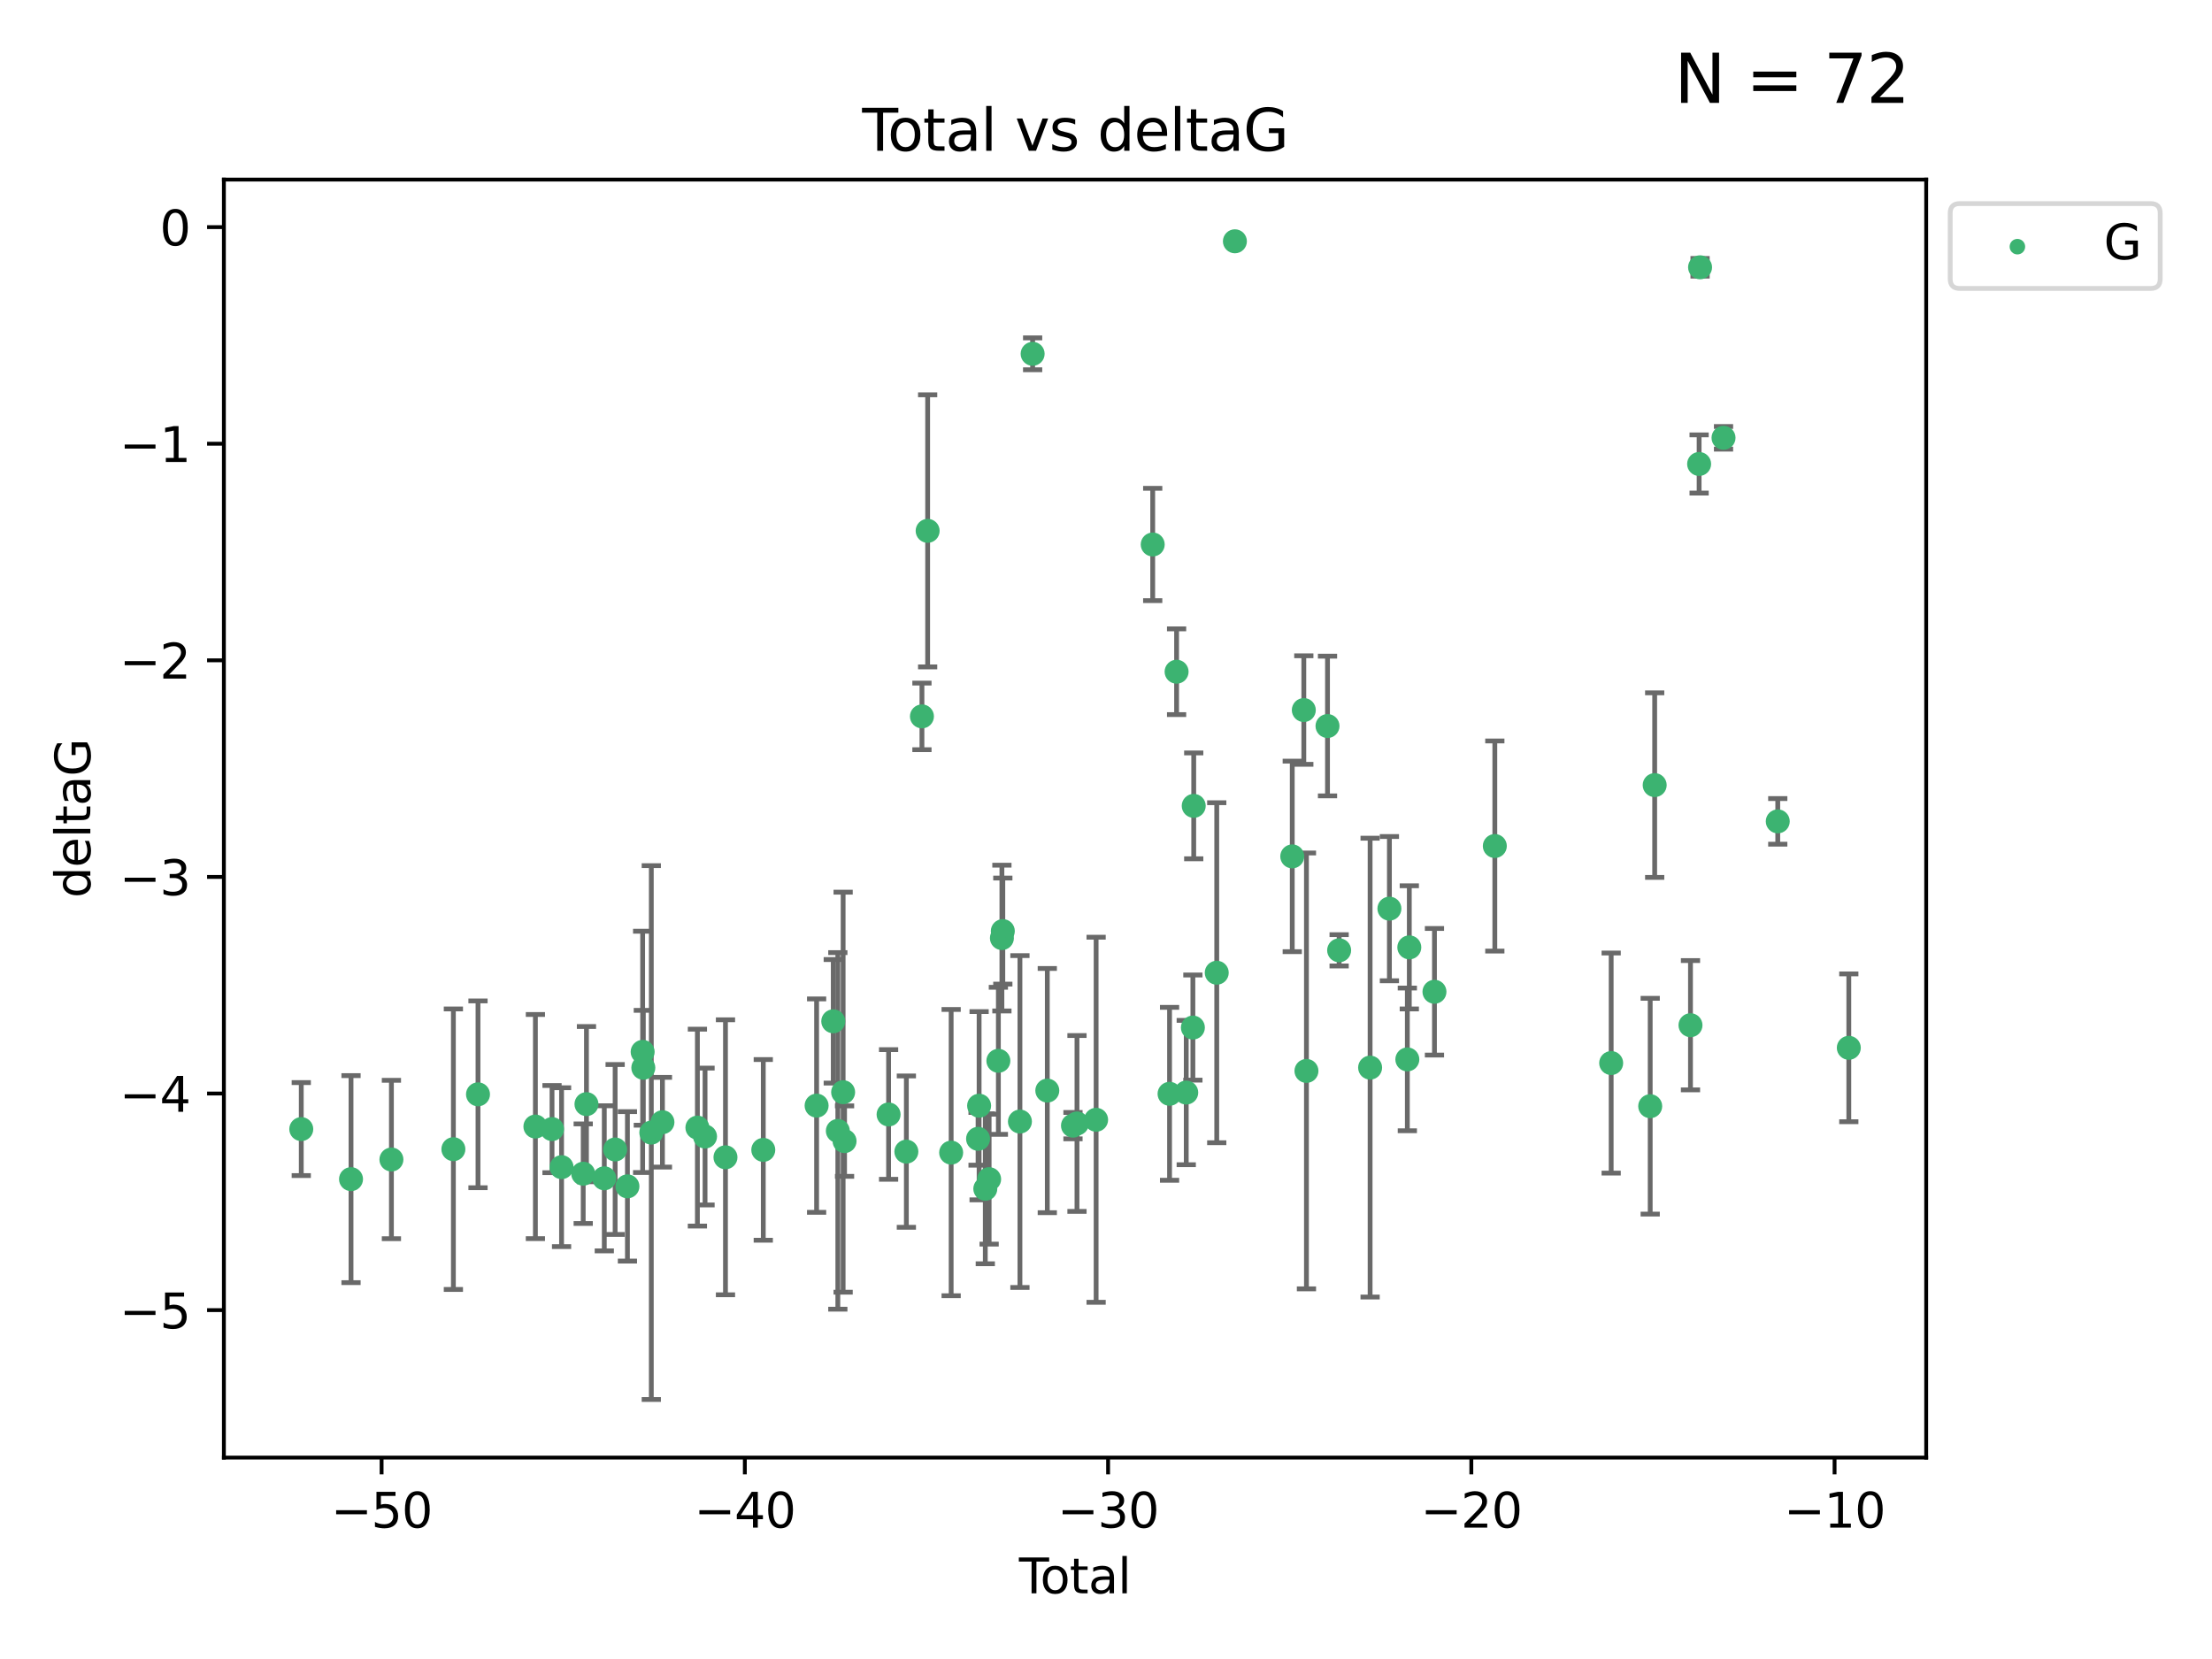<?xml version="1.0" encoding="utf-8" standalone="no"?>
<!DOCTYPE svg PUBLIC "-//W3C//DTD SVG 1.1//EN"
  "http://www.w3.org/Graphics/SVG/1.1/DTD/svg11.dtd">
<svg xmlns:xlink="http://www.w3.org/1999/xlink" width="460.8pt" height="345.6pt" viewBox="0 0 460.8 345.6" xmlns="http://www.w3.org/2000/svg" version="1.1">
 <defs>
  <style type="text/css">*{stroke-linejoin: round; stroke-linecap: butt}</style>
 </defs>
 <g id="figure_1">
  <g id="patch_1">
   <path d="M 0 345.6 
L 460.8 345.6 
L 460.8 0 
L 0 0 
z
" style="fill: #ffffff"/>
  </g>
  <g id="axes_1">
   <g id="patch_2">
    <path d="M 46.64 303.64 
L 401.26 303.64 
L 401.26 37.411 
L 46.64 37.411 
z
" style="fill: #ffffff"/>
   </g>
   <g id="PathCollection_1">
    <defs>
     <path id="mde53515182" d="M 0 1.118 
C 0.297 1.118 0.581 1 0.791 0.791 
C 1 0.581 1.118 0.297 1.118 0 
C 1.118 -0.297 1 -0.581 0.791 -0.791 
C 0.581 -1 0.297 -1.118 0 -1.118 
C -0.297 -1.118 -0.581 -1 -0.791 -0.791 
C -1 -0.581 -1.118 -0.297 -1.118 0 
C -1.118 0.297 -1 0.581 -0.791 0.791 
C -0.581 1 -0.297 1.118 0 1.118 
z
" style="stroke: #3cb371"/>
    </defs>
    <g clip-path="url(#pac4b2d0be6)">
     <use xlink:href="#mde53515182" x="62.759" y="235.21" style="fill: #3cb371; stroke: #3cb371"/>
     <use xlink:href="#mde53515182" x="73.125" y="245.636" style="fill: #3cb371; stroke: #3cb371"/>
     <use xlink:href="#mde53515182" x="81.54" y="241.546" style="fill: #3cb371; stroke: #3cb371"/>
     <use xlink:href="#mde53515182" x="94.448" y="239.396" style="fill: #3cb371; stroke: #3cb371"/>
     <use xlink:href="#mde53515182" x="99.576" y="227.969" style="fill: #3cb371; stroke: #3cb371"/>
     <use xlink:href="#mde53515182" x="111.534" y="234.679" style="fill: #3cb371; stroke: #3cb371"/>
     <use xlink:href="#mde53515182" x="114.997" y="235.209" style="fill: #3cb371; stroke: #3cb371"/>
     <use xlink:href="#mde53515182" x="116.984" y="243.14" style="fill: #3cb371; stroke: #3cb371"/>
     <use xlink:href="#mde53515182" x="121.494" y="244.499" style="fill: #3cb371; stroke: #3cb371"/>
     <use xlink:href="#mde53515182" x="122.172" y="230.01" style="fill: #3cb371; stroke: #3cb371"/>
     <use xlink:href="#mde53515182" x="125.886" y="245.465" style="fill: #3cb371; stroke: #3cb371"/>
     <use xlink:href="#mde53515182" x="128.145" y="239.458" style="fill: #3cb371; stroke: #3cb371"/>
     <use xlink:href="#mde53515182" x="130.705" y="247.139" style="fill: #3cb371; stroke: #3cb371"/>
     <use xlink:href="#mde53515182" x="133.876" y="219.121" style="fill: #3cb371; stroke: #3cb371"/>
     <use xlink:href="#mde53515182" x="134.016" y="222.438" style="fill: #3cb371; stroke: #3cb371"/>
     <use xlink:href="#mde53515182" x="135.678" y="235.937" style="fill: #3cb371; stroke: #3cb371"/>
     <use xlink:href="#mde53515182" x="137.999" y="233.778" style="fill: #3cb371; stroke: #3cb371"/>
     <use xlink:href="#mde53515182" x="145.282" y="234.902" style="fill: #3cb371; stroke: #3cb371"/>
     <use xlink:href="#mde53515182" x="146.873" y="236.757" style="fill: #3cb371; stroke: #3cb371"/>
     <use xlink:href="#mde53515182" x="151.13" y="241.086" style="fill: #3cb371; stroke: #3cb371"/>
     <use xlink:href="#mde53515182" x="159.006" y="239.542" style="fill: #3cb371; stroke: #3cb371"/>
     <use xlink:href="#mde53515182" x="170.114" y="230.321" style="fill: #3cb371; stroke: #3cb371"/>
     <use xlink:href="#mde53515182" x="173.583" y="212.755" style="fill: #3cb371; stroke: #3cb371"/>
     <use xlink:href="#mde53515182" x="174.537" y="235.588" style="fill: #3cb371; stroke: #3cb371"/>
     <use xlink:href="#mde53515182" x="175.64" y="227.525" style="fill: #3cb371; stroke: #3cb371"/>
     <use xlink:href="#mde53515182" x="175.937" y="237.715" style="fill: #3cb371; stroke: #3cb371"/>
     <use xlink:href="#mde53515182" x="185.11" y="232.165" style="fill: #3cb371; stroke: #3cb371"/>
     <use xlink:href="#mde53515182" x="188.812" y="239.905" style="fill: #3cb371; stroke: #3cb371"/>
     <use xlink:href="#mde53515182" x="192.057" y="149.237" style="fill: #3cb371; stroke: #3cb371"/>
     <use xlink:href="#mde53515182" x="193.246" y="110.585" style="fill: #3cb371; stroke: #3cb371"/>
     <use xlink:href="#mde53515182" x="198.142" y="240.11" style="fill: #3cb371; stroke: #3cb371"/>
     <use xlink:href="#mde53515182" x="203.749" y="237.234" style="fill: #3cb371; stroke: #3cb371"/>
     <use xlink:href="#mde53515182" x="203.967" y="230.339" style="fill: #3cb371; stroke: #3cb371"/>
     <use xlink:href="#mde53515182" x="205.255" y="247.646" style="fill: #3cb371; stroke: #3cb371"/>
     <use xlink:href="#mde53515182" x="206.054" y="245.638" style="fill: #3cb371; stroke: #3cb371"/>
     <use xlink:href="#mde53515182" x="207.979" y="220.986" style="fill: #3cb371; stroke: #3cb371"/>
     <use xlink:href="#mde53515182" x="208.716" y="195.418" style="fill: #3cb371; stroke: #3cb371"/>
     <use xlink:href="#mde53515182" x="208.906" y="193.962" style="fill: #3cb371; stroke: #3cb371"/>
     <use xlink:href="#mde53515182" x="212.471" y="233.64" style="fill: #3cb371; stroke: #3cb371"/>
     <use xlink:href="#mde53515182" x="215.117" y="73.708" style="fill: #3cb371; stroke: #3cb371"/>
     <use xlink:href="#mde53515182" x="218.172" y="227.188" style="fill: #3cb371; stroke: #3cb371"/>
     <use xlink:href="#mde53515182" x="223.521" y="234.491" style="fill: #3cb371; stroke: #3cb371"/>
     <use xlink:href="#mde53515182" x="224.355" y="234.039" style="fill: #3cb371; stroke: #3cb371"/>
     <use xlink:href="#mde53515182" x="228.341" y="233.267" style="fill: #3cb371; stroke: #3cb371"/>
     <use xlink:href="#mde53515182" x="240.131" y="113.426" style="fill: #3cb371; stroke: #3cb371"/>
     <use xlink:href="#mde53515182" x="243.641" y="227.86" style="fill: #3cb371; stroke: #3cb371"/>
     <use xlink:href="#mde53515182" x="245.106" y="139.931" style="fill: #3cb371; stroke: #3cb371"/>
     <use xlink:href="#mde53515182" x="247.117" y="227.599" style="fill: #3cb371; stroke: #3cb371"/>
     <use xlink:href="#mde53515182" x="248.499" y="214.058" style="fill: #3cb371; stroke: #3cb371"/>
     <use xlink:href="#mde53515182" x="248.675" y="167.877" style="fill: #3cb371; stroke: #3cb371"/>
     <use xlink:href="#mde53515182" x="253.47" y="202.635" style="fill: #3cb371; stroke: #3cb371"/>
     <use xlink:href="#mde53515182" x="257.252" y="50.266" style="fill: #3cb371; stroke: #3cb371"/>
     <use xlink:href="#mde53515182" x="269.2" y="178.402" style="fill: #3cb371; stroke: #3cb371"/>
     <use xlink:href="#mde53515182" x="271.608" y="147.918" style="fill: #3cb371; stroke: #3cb371"/>
     <use xlink:href="#mde53515182" x="272.157" y="223.093" style="fill: #3cb371; stroke: #3cb371"/>
     <use xlink:href="#mde53515182" x="276.544" y="151.245" style="fill: #3cb371; stroke: #3cb371"/>
     <use xlink:href="#mde53515182" x="278.967" y="197.967" style="fill: #3cb371; stroke: #3cb371"/>
     <use xlink:href="#mde53515182" x="285.419" y="222.403" style="fill: #3cb371; stroke: #3cb371"/>
     <use xlink:href="#mde53515182" x="289.439" y="189.289" style="fill: #3cb371; stroke: #3cb371"/>
     <use xlink:href="#mde53515182" x="293.175" y="220.694" style="fill: #3cb371; stroke: #3cb371"/>
     <use xlink:href="#mde53515182" x="293.585" y="197.354" style="fill: #3cb371; stroke: #3cb371"/>
     <use xlink:href="#mde53515182" x="298.825" y="206.604" style="fill: #3cb371; stroke: #3cb371"/>
     <use xlink:href="#mde53515182" x="311.4" y="176.241" style="fill: #3cb371; stroke: #3cb371"/>
     <use xlink:href="#mde53515182" x="335.637" y="221.454" style="fill: #3cb371; stroke: #3cb371"/>
     <use xlink:href="#mde53515182" x="343.768" y="230.443" style="fill: #3cb371; stroke: #3cb371"/>
     <use xlink:href="#mde53515182" x="344.701" y="163.553" style="fill: #3cb371; stroke: #3cb371"/>
     <use xlink:href="#mde53515182" x="352.16" y="213.569" style="fill: #3cb371; stroke: #3cb371"/>
     <use xlink:href="#mde53515182" x="353.958" y="96.654" style="fill: #3cb371; stroke: #3cb371"/>
     <use xlink:href="#mde53515182" x="354.156" y="55.682" style="fill: #3cb371; stroke: #3cb371"/>
     <use xlink:href="#mde53515182" x="359.042" y="91.203" style="fill: #3cb371; stroke: #3cb371"/>
     <use xlink:href="#mde53515182" x="370.341" y="171.107" style="fill: #3cb371; stroke: #3cb371"/>
     <use xlink:href="#mde53515182" x="385.141" y="218.278" style="fill: #3cb371; stroke: #3cb371"/>
    </g>
   </g>
   <g id="matplotlib.axis_1">
    <g id="xtick_1">
     <g id="line2d_1">
      <defs>
       <path id="m64ef0b85cc" d="M 0 0 
L 0 3.5 
" style="stroke: #000000; stroke-width: 0.8"/>
      </defs>
      <g>
       <use xlink:href="#m64ef0b85cc" x="79.494" y="303.64" style="stroke: #000000; stroke-width: 0.8"/>
      </g>
     </g>
     <g id="text_1">
      <!-- −50 -->
      <g transform="translate(68.941 318.238)scale(0.1 -0.1)">
       <defs>
        <path id="DejaVuSans-2212" d="M 678 2272 
L 4684 2272 
L 4684 1741 
L 678 1741 
L 678 2272 
z
" transform="scale(0.016)"/>
        <path id="DejaVuSans-35" d="M 691 4666 
L 3169 4666 
L 3169 4134 
L 1269 4134 
L 1269 2991 
Q 1406 3038 1543 3061 
Q 1681 3084 1819 3084 
Q 2600 3084 3056 2656 
Q 3513 2228 3513 1497 
Q 3513 744 3044 326 
Q 2575 -91 1722 -91 
Q 1428 -91 1123 -41 
Q 819 9 494 109 
L 494 744 
Q 775 591 1075 516 
Q 1375 441 1709 441 
Q 2250 441 2565 725 
Q 2881 1009 2881 1497 
Q 2881 1984 2565 2268 
Q 2250 2553 1709 2553 
Q 1456 2553 1204 2497 
Q 953 2441 691 2322 
L 691 4666 
z
" transform="scale(0.016)"/>
        <path id="DejaVuSans-30" d="M 2034 4250 
Q 1547 4250 1301 3770 
Q 1056 3291 1056 2328 
Q 1056 1369 1301 889 
Q 1547 409 2034 409 
Q 2525 409 2770 889 
Q 3016 1369 3016 2328 
Q 3016 3291 2770 3770 
Q 2525 4250 2034 4250 
z
M 2034 4750 
Q 2819 4750 3233 4129 
Q 3647 3509 3647 2328 
Q 3647 1150 3233 529 
Q 2819 -91 2034 -91 
Q 1250 -91 836 529 
Q 422 1150 422 2328 
Q 422 3509 836 4129 
Q 1250 4750 2034 4750 
z
" transform="scale(0.016)"/>
       </defs>
       <use xlink:href="#DejaVuSans-2212"/>
       <use xlink:href="#DejaVuSans-35" x="83.789"/>
       <use xlink:href="#DejaVuSans-30" x="147.412"/>
      </g>
     </g>
    </g>
    <g id="xtick_2">
     <g id="line2d_2">
      <g>
       <use xlink:href="#m64ef0b85cc" x="155.164" y="303.64" style="stroke: #000000; stroke-width: 0.8"/>
      </g>
     </g>
     <g id="text_2">
      <!-- −40 -->
      <g transform="translate(144.612 318.238)scale(0.1 -0.1)">
       <defs>
        <path id="DejaVuSans-34" d="M 2419 4116 
L 825 1625 
L 2419 1625 
L 2419 4116 
z
M 2253 4666 
L 3047 4666 
L 3047 1625 
L 3713 1625 
L 3713 1100 
L 3047 1100 
L 3047 0 
L 2419 0 
L 2419 1100 
L 313 1100 
L 313 1709 
L 2253 4666 
z
" transform="scale(0.016)"/>
       </defs>
       <use xlink:href="#DejaVuSans-2212"/>
       <use xlink:href="#DejaVuSans-34" x="83.789"/>
       <use xlink:href="#DejaVuSans-30" x="147.412"/>
      </g>
     </g>
    </g>
    <g id="xtick_3">
     <g id="line2d_3">
      <g>
       <use xlink:href="#m64ef0b85cc" x="230.834" y="303.64" style="stroke: #000000; stroke-width: 0.8"/>
      </g>
     </g>
     <g id="text_3">
      <!-- −30 -->
      <g transform="translate(220.282 318.238)scale(0.1 -0.1)">
       <defs>
        <path id="DejaVuSans-33" d="M 2597 2516 
Q 3050 2419 3304 2112 
Q 3559 1806 3559 1356 
Q 3559 666 3084 287 
Q 2609 -91 1734 -91 
Q 1441 -91 1130 -33 
Q 819 25 488 141 
L 488 750 
Q 750 597 1062 519 
Q 1375 441 1716 441 
Q 2309 441 2620 675 
Q 2931 909 2931 1356 
Q 2931 1769 2642 2001 
Q 2353 2234 1838 2234 
L 1294 2234 
L 1294 2753 
L 1863 2753 
Q 2328 2753 2575 2939 
Q 2822 3125 2822 3475 
Q 2822 3834 2567 4026 
Q 2313 4219 1838 4219 
Q 1578 4219 1281 4162 
Q 984 4106 628 3988 
L 628 4550 
Q 988 4650 1302 4700 
Q 1616 4750 1894 4750 
Q 2613 4750 3031 4423 
Q 3450 4097 3450 3541 
Q 3450 3153 3228 2886 
Q 3006 2619 2597 2516 
z
" transform="scale(0.016)"/>
       </defs>
       <use xlink:href="#DejaVuSans-2212"/>
       <use xlink:href="#DejaVuSans-33" x="83.789"/>
       <use xlink:href="#DejaVuSans-30" x="147.412"/>
      </g>
     </g>
    </g>
    <g id="xtick_4">
     <g id="line2d_4">
      <g>
       <use xlink:href="#m64ef0b85cc" x="306.504" y="303.64" style="stroke: #000000; stroke-width: 0.8"/>
      </g>
     </g>
     <g id="text_4">
      <!-- −20 -->
      <g transform="translate(295.952 318.238)scale(0.1 -0.1)">
       <defs>
        <path id="DejaVuSans-32" d="M 1228 531 
L 3431 531 
L 3431 0 
L 469 0 
L 469 531 
Q 828 903 1448 1529 
Q 2069 2156 2228 2338 
Q 2531 2678 2651 2914 
Q 2772 3150 2772 3378 
Q 2772 3750 2511 3984 
Q 2250 4219 1831 4219 
Q 1534 4219 1204 4116 
Q 875 4013 500 3803 
L 500 4441 
Q 881 4594 1212 4672 
Q 1544 4750 1819 4750 
Q 2544 4750 2975 4387 
Q 3406 4025 3406 3419 
Q 3406 3131 3298 2873 
Q 3191 2616 2906 2266 
Q 2828 2175 2409 1742 
Q 1991 1309 1228 531 
z
" transform="scale(0.016)"/>
       </defs>
       <use xlink:href="#DejaVuSans-2212"/>
       <use xlink:href="#DejaVuSans-32" x="83.789"/>
       <use xlink:href="#DejaVuSans-30" x="147.412"/>
      </g>
     </g>
    </g>
    <g id="xtick_5">
     <g id="line2d_5">
      <g>
       <use xlink:href="#m64ef0b85cc" x="382.175" y="303.64" style="stroke: #000000; stroke-width: 0.8"/>
      </g>
     </g>
     <g id="text_5">
      <!-- −10 -->
      <g transform="translate(371.622 318.238)scale(0.1 -0.1)">
       <defs>
        <path id="DejaVuSans-31" d="M 794 531 
L 1825 531 
L 1825 4091 
L 703 3866 
L 703 4441 
L 1819 4666 
L 2450 4666 
L 2450 531 
L 3481 531 
L 3481 0 
L 794 0 
L 794 531 
z
" transform="scale(0.016)"/>
       </defs>
       <use xlink:href="#DejaVuSans-2212"/>
       <use xlink:href="#DejaVuSans-31" x="83.789"/>
       <use xlink:href="#DejaVuSans-30" x="147.412"/>
      </g>
     </g>
    </g>
    <g id="text_6">
     <!-- Total -->
     <g transform="translate(212.273 331.917)scale(0.1 -0.1)">
      <defs>
       <path id="DejaVuSans-54" d="M -19 4666 
L 3928 4666 
L 3928 4134 
L 2272 4134 
L 2272 0 
L 1638 0 
L 1638 4134 
L -19 4134 
L -19 4666 
z
" transform="scale(0.016)"/>
       <path id="DejaVuSans-6f" d="M 1959 3097 
Q 1497 3097 1228 2736 
Q 959 2375 959 1747 
Q 959 1119 1226 758 
Q 1494 397 1959 397 
Q 2419 397 2687 759 
Q 2956 1122 2956 1747 
Q 2956 2369 2687 2733 
Q 2419 3097 1959 3097 
z
M 1959 3584 
Q 2709 3584 3137 3096 
Q 3566 2609 3566 1747 
Q 3566 888 3137 398 
Q 2709 -91 1959 -91 
Q 1206 -91 779 398 
Q 353 888 353 1747 
Q 353 2609 779 3096 
Q 1206 3584 1959 3584 
z
" transform="scale(0.016)"/>
       <path id="DejaVuSans-74" d="M 1172 4494 
L 1172 3500 
L 2356 3500 
L 2356 3053 
L 1172 3053 
L 1172 1153 
Q 1172 725 1289 603 
Q 1406 481 1766 481 
L 2356 481 
L 2356 0 
L 1766 0 
Q 1100 0 847 248 
Q 594 497 594 1153 
L 594 3053 
L 172 3053 
L 172 3500 
L 594 3500 
L 594 4494 
L 1172 4494 
z
" transform="scale(0.016)"/>
       <path id="DejaVuSans-61" d="M 2194 1759 
Q 1497 1759 1228 1600 
Q 959 1441 959 1056 
Q 959 750 1161 570 
Q 1363 391 1709 391 
Q 2188 391 2477 730 
Q 2766 1069 2766 1631 
L 2766 1759 
L 2194 1759 
z
M 3341 1997 
L 3341 0 
L 2766 0 
L 2766 531 
Q 2569 213 2275 61 
Q 1981 -91 1556 -91 
Q 1019 -91 701 211 
Q 384 513 384 1019 
Q 384 1609 779 1909 
Q 1175 2209 1959 2209 
L 2766 2209 
L 2766 2266 
Q 2766 2663 2505 2880 
Q 2244 3097 1772 3097 
Q 1472 3097 1187 3025 
Q 903 2953 641 2809 
L 641 3341 
Q 956 3463 1253 3523 
Q 1550 3584 1831 3584 
Q 2591 3584 2966 3190 
Q 3341 2797 3341 1997 
z
" transform="scale(0.016)"/>
       <path id="DejaVuSans-6c" d="M 603 4863 
L 1178 4863 
L 1178 0 
L 603 0 
L 603 4863 
z
" transform="scale(0.016)"/>
      </defs>
      <use xlink:href="#DejaVuSans-54"/>
      <use xlink:href="#DejaVuSans-6f" x="44.084"/>
      <use xlink:href="#DejaVuSans-74" x="105.266"/>
      <use xlink:href="#DejaVuSans-61" x="144.475"/>
      <use xlink:href="#DejaVuSans-6c" x="205.754"/>
     </g>
    </g>
   </g>
   <g id="matplotlib.axis_2">
    <g id="ytick_1">
     <g id="line2d_6">
      <defs>
       <path id="m21746966e9" d="M 0 0 
L -3.5 0 
" style="stroke: #000000; stroke-width: 0.8"/>
      </defs>
      <g>
       <use xlink:href="#m21746966e9" x="46.64" y="272.918" style="stroke: #000000; stroke-width: 0.8"/>
      </g>
     </g>
     <g id="text_7">
      <!-- −5 -->
      <g transform="translate(24.898 276.717)scale(0.1 -0.1)">
       <use xlink:href="#DejaVuSans-2212"/>
       <use xlink:href="#DejaVuSans-35" x="83.789"/>
      </g>
     </g>
    </g>
    <g id="ytick_2">
     <g id="line2d_7">
      <g>
       <use xlink:href="#m21746966e9" x="46.64" y="227.798" style="stroke: #000000; stroke-width: 0.8"/>
      </g>
     </g>
     <g id="text_8">
      <!-- −4 -->
      <g transform="translate(24.898 231.598)scale(0.1 -0.1)">
       <use xlink:href="#DejaVuSans-2212"/>
       <use xlink:href="#DejaVuSans-34" x="83.789"/>
      </g>
     </g>
    </g>
    <g id="ytick_3">
     <g id="line2d_8">
      <g>
       <use xlink:href="#m21746966e9" x="46.64" y="182.678" style="stroke: #000000; stroke-width: 0.8"/>
      </g>
     </g>
     <g id="text_9">
      <!-- −3 -->
      <g transform="translate(24.898 186.478)scale(0.1 -0.1)">
       <use xlink:href="#DejaVuSans-2212"/>
       <use xlink:href="#DejaVuSans-33" x="83.789"/>
      </g>
     </g>
    </g>
    <g id="ytick_4">
     <g id="line2d_9">
      <g>
       <use xlink:href="#m21746966e9" x="46.64" y="137.559" style="stroke: #000000; stroke-width: 0.8"/>
      </g>
     </g>
     <g id="text_10">
      <!-- −2 -->
      <g transform="translate(24.898 141.358)scale(0.1 -0.1)">
       <use xlink:href="#DejaVuSans-2212"/>
       <use xlink:href="#DejaVuSans-32" x="83.789"/>
      </g>
     </g>
    </g>
    <g id="ytick_5">
     <g id="line2d_10">
      <g>
       <use xlink:href="#m21746966e9" x="46.64" y="92.439" style="stroke: #000000; stroke-width: 0.8"/>
      </g>
     </g>
     <g id="text_11">
      <!-- −1 -->
      <g transform="translate(24.898 96.238)scale(0.1 -0.1)">
       <use xlink:href="#DejaVuSans-2212"/>
       <use xlink:href="#DejaVuSans-31" x="83.789"/>
      </g>
     </g>
    </g>
    <g id="ytick_6">
     <g id="line2d_11">
      <g>
       <use xlink:href="#m21746966e9" x="46.64" y="47.319" style="stroke: #000000; stroke-width: 0.8"/>
      </g>
     </g>
     <g id="text_12">
      <!-- 0 -->
      <g transform="translate(33.278 51.118)scale(0.1 -0.1)">
       <use xlink:href="#DejaVuSans-30"/>
      </g>
     </g>
    </g>
    <g id="text_13">
     <!-- deltaG -->
     <g transform="translate(18.818 187.064)rotate(-90)scale(0.1 -0.1)">
      <defs>
       <path id="DejaVuSans-64" d="M 2906 2969 
L 2906 4863 
L 3481 4863 
L 3481 0 
L 2906 0 
L 2906 525 
Q 2725 213 2448 61 
Q 2172 -91 1784 -91 
Q 1150 -91 751 415 
Q 353 922 353 1747 
Q 353 2572 751 3078 
Q 1150 3584 1784 3584 
Q 2172 3584 2448 3432 
Q 2725 3281 2906 2969 
z
M 947 1747 
Q 947 1113 1208 752 
Q 1469 391 1925 391 
Q 2381 391 2643 752 
Q 2906 1113 2906 1747 
Q 2906 2381 2643 2742 
Q 2381 3103 1925 3103 
Q 1469 3103 1208 2742 
Q 947 2381 947 1747 
z
" transform="scale(0.016)"/>
       <path id="DejaVuSans-65" d="M 3597 1894 
L 3597 1613 
L 953 1613 
Q 991 1019 1311 708 
Q 1631 397 2203 397 
Q 2534 397 2845 478 
Q 3156 559 3463 722 
L 3463 178 
Q 3153 47 2828 -22 
Q 2503 -91 2169 -91 
Q 1331 -91 842 396 
Q 353 884 353 1716 
Q 353 2575 817 3079 
Q 1281 3584 2069 3584 
Q 2775 3584 3186 3129 
Q 3597 2675 3597 1894 
z
M 3022 2063 
Q 3016 2534 2758 2815 
Q 2500 3097 2075 3097 
Q 1594 3097 1305 2825 
Q 1016 2553 972 2059 
L 3022 2063 
z
" transform="scale(0.016)"/>
       <path id="DejaVuSans-47" d="M 3809 666 
L 3809 1919 
L 2778 1919 
L 2778 2438 
L 4434 2438 
L 4434 434 
Q 4069 175 3628 42 
Q 3188 -91 2688 -91 
Q 1594 -91 976 548 
Q 359 1188 359 2328 
Q 359 3472 976 4111 
Q 1594 4750 2688 4750 
Q 3144 4750 3555 4637 
Q 3966 4525 4313 4306 
L 4313 3634 
Q 3963 3931 3569 4081 
Q 3175 4231 2741 4231 
Q 1884 4231 1454 3753 
Q 1025 3275 1025 2328 
Q 1025 1384 1454 906 
Q 1884 428 2741 428 
Q 3075 428 3337 486 
Q 3600 544 3809 666 
z
" transform="scale(0.016)"/>
      </defs>
      <use xlink:href="#DejaVuSans-64"/>
      <use xlink:href="#DejaVuSans-65" x="63.477"/>
      <use xlink:href="#DejaVuSans-6c" x="125"/>
      <use xlink:href="#DejaVuSans-74" x="152.783"/>
      <use xlink:href="#DejaVuSans-61" x="191.992"/>
      <use xlink:href="#DejaVuSans-47" x="253.271"/>
     </g>
    </g>
   </g>
   <g id="LineCollection_1">
    <path d="M 62.759 244.896 
L 62.759 225.523 
" clip-path="url(#pac4b2d0be6)" style="fill: none; stroke: #696969"/>
    <path d="M 73.125 267.198 
L 73.125 224.073 
" clip-path="url(#pac4b2d0be6)" style="fill: none; stroke: #696969"/>
    <path d="M 81.54 258.042 
L 81.54 225.051 
" clip-path="url(#pac4b2d0be6)" style="fill: none; stroke: #696969"/>
    <path d="M 94.448 268.614 
L 94.448 210.178 
" clip-path="url(#pac4b2d0be6)" style="fill: none; stroke: #696969"/>
    <path d="M 99.576 247.429 
L 99.576 208.509 
" clip-path="url(#pac4b2d0be6)" style="fill: none; stroke: #696969"/>
    <path d="M 111.534 258.027 
L 111.534 211.332 
" clip-path="url(#pac4b2d0be6)" style="fill: none; stroke: #696969"/>
    <path d="M 114.997 244.293 
L 114.997 226.126 
" clip-path="url(#pac4b2d0be6)" style="fill: none; stroke: #696969"/>
    <path d="M 116.984 259.685 
L 116.984 226.595 
" clip-path="url(#pac4b2d0be6)" style="fill: none; stroke: #696969"/>
    <path d="M 121.494 254.873 
L 121.494 234.125 
" clip-path="url(#pac4b2d0be6)" style="fill: none; stroke: #696969"/>
    <path d="M 122.172 246.181 
L 122.172 213.838 
" clip-path="url(#pac4b2d0be6)" style="fill: none; stroke: #696969"/>
    <path d="M 125.886 260.581 
L 125.886 230.349 
" clip-path="url(#pac4b2d0be6)" style="fill: none; stroke: #696969"/>
    <path d="M 128.145 257.155 
L 128.145 221.76 
" clip-path="url(#pac4b2d0be6)" style="fill: none; stroke: #696969"/>
    <path d="M 130.705 262.704 
L 130.705 231.574 
" clip-path="url(#pac4b2d0be6)" style="fill: none; stroke: #696969"/>
    <path d="M 133.876 244.252 
L 133.876 193.99 
" clip-path="url(#pac4b2d0be6)" style="fill: none; stroke: #696969"/>
    <path d="M 134.016 234.399 
L 134.016 210.477 
" clip-path="url(#pac4b2d0be6)" style="fill: none; stroke: #696969"/>
    <path d="M 135.678 291.539 
L 135.678 180.336 
" clip-path="url(#pac4b2d0be6)" style="fill: none; stroke: #696969"/>
    <path d="M 137.999 243.123 
L 137.999 224.432 
" clip-path="url(#pac4b2d0be6)" style="fill: none; stroke: #696969"/>
    <path d="M 145.282 255.409 
L 145.282 214.396 
" clip-path="url(#pac4b2d0be6)" style="fill: none; stroke: #696969"/>
    <path d="M 146.873 251.01 
L 146.873 222.505 
" clip-path="url(#pac4b2d0be6)" style="fill: none; stroke: #696969"/>
    <path d="M 151.13 269.728 
L 151.13 212.445 
" clip-path="url(#pac4b2d0be6)" style="fill: none; stroke: #696969"/>
    <path d="M 159.006 258.359 
L 159.006 220.725 
" clip-path="url(#pac4b2d0be6)" style="fill: none; stroke: #696969"/>
    <path d="M 170.114 252.551 
L 170.114 208.09 
" clip-path="url(#pac4b2d0be6)" style="fill: none; stroke: #696969"/>
    <path d="M 173.583 225.622 
L 173.583 199.887 
" clip-path="url(#pac4b2d0be6)" style="fill: none; stroke: #696969"/>
    <path d="M 174.537 272.729 
L 174.537 198.446 
" clip-path="url(#pac4b2d0be6)" style="fill: none; stroke: #696969"/>
    <path d="M 175.64 269.191 
L 175.64 185.858 
" clip-path="url(#pac4b2d0be6)" style="fill: none; stroke: #696969"/>
    <path d="M 175.937 245.053 
L 175.937 230.377 
" clip-path="url(#pac4b2d0be6)" style="fill: none; stroke: #696969"/>
    <path d="M 185.11 245.672 
L 185.11 218.658 
" clip-path="url(#pac4b2d0be6)" style="fill: none; stroke: #696969"/>
    <path d="M 188.812 255.67 
L 188.812 224.14 
" clip-path="url(#pac4b2d0be6)" style="fill: none; stroke: #696969"/>
    <path d="M 192.057 156.175 
L 192.057 142.299 
" clip-path="url(#pac4b2d0be6)" style="fill: none; stroke: #696969"/>
    <path d="M 193.246 138.926 
L 193.246 82.244 
" clip-path="url(#pac4b2d0be6)" style="fill: none; stroke: #696969"/>
    <path d="M 198.142 269.924 
L 198.142 210.295 
" clip-path="url(#pac4b2d0be6)" style="fill: none; stroke: #696969"/>
    <path d="M 203.749 242.726 
L 203.749 231.742 
" clip-path="url(#pac4b2d0be6)" style="fill: none; stroke: #696969"/>
    <path d="M 203.967 249.949 
L 203.967 210.73 
" clip-path="url(#pac4b2d0be6)" style="fill: none; stroke: #696969"/>
    <path d="M 205.255 263.264 
L 205.255 232.028 
" clip-path="url(#pac4b2d0be6)" style="fill: none; stroke: #696969"/>
    <path d="M 206.054 259.171 
L 206.054 232.105 
" clip-path="url(#pac4b2d0be6)" style="fill: none; stroke: #696969"/>
    <path d="M 207.979 236.302 
L 207.979 205.67 
" clip-path="url(#pac4b2d0be6)" style="fill: none; stroke: #696969"/>
    <path d="M 208.716 210.604 
L 208.716 180.232 
" clip-path="url(#pac4b2d0be6)" style="fill: none; stroke: #696969"/>
    <path d="M 208.906 205.006 
L 208.906 182.917 
" clip-path="url(#pac4b2d0be6)" style="fill: none; stroke: #696969"/>
    <path d="M 212.471 268.206 
L 212.471 199.074 
" clip-path="url(#pac4b2d0be6)" style="fill: none; stroke: #696969"/>
    <path d="M 215.117 77.029 
L 215.117 70.387 
" clip-path="url(#pac4b2d0be6)" style="fill: none; stroke: #696969"/>
    <path d="M 218.172 252.626 
L 218.172 201.75 
" clip-path="url(#pac4b2d0be6)" style="fill: none; stroke: #696969"/>
    <path d="M 223.521 237.236 
L 223.521 231.747 
" clip-path="url(#pac4b2d0be6)" style="fill: none; stroke: #696969"/>
    <path d="M 224.355 252.354 
L 224.355 215.723 
" clip-path="url(#pac4b2d0be6)" style="fill: none; stroke: #696969"/>
    <path d="M 228.341 271.293 
L 228.341 195.242 
" clip-path="url(#pac4b2d0be6)" style="fill: none; stroke: #696969"/>
    <path d="M 240.131 125.126 
L 240.131 101.726 
" clip-path="url(#pac4b2d0be6)" style="fill: none; stroke: #696969"/>
    <path d="M 243.641 245.871 
L 243.641 209.849 
" clip-path="url(#pac4b2d0be6)" style="fill: none; stroke: #696969"/>
    <path d="M 245.106 148.86 
L 245.106 131.003 
" clip-path="url(#pac4b2d0be6)" style="fill: none; stroke: #696969"/>
    <path d="M 247.117 242.632 
L 247.117 212.565 
" clip-path="url(#pac4b2d0be6)" style="fill: none; stroke: #696969"/>
    <path d="M 248.499 225.009 
L 248.499 203.107 
" clip-path="url(#pac4b2d0be6)" style="fill: none; stroke: #696969"/>
    <path d="M 248.675 178.901 
L 248.675 156.854 
" clip-path="url(#pac4b2d0be6)" style="fill: none; stroke: #696969"/>
    <path d="M 253.47 238.046 
L 253.47 167.224 
" clip-path="url(#pac4b2d0be6)" style="fill: none; stroke: #696969"/>
    <path d="M 257.252 51.019 
L 257.252 49.513 
" clip-path="url(#pac4b2d0be6)" style="fill: none; stroke: #696969"/>
    <path d="M 269.2 198.246 
L 269.2 158.558 
" clip-path="url(#pac4b2d0be6)" style="fill: none; stroke: #696969"/>
    <path d="M 271.608 159.22 
L 271.608 136.615 
" clip-path="url(#pac4b2d0be6)" style="fill: none; stroke: #696969"/>
    <path d="M 272.157 268.493 
L 272.157 177.694 
" clip-path="url(#pac4b2d0be6)" style="fill: none; stroke: #696969"/>
    <path d="M 276.544 165.798 
L 276.544 136.692 
" clip-path="url(#pac4b2d0be6)" style="fill: none; stroke: #696969"/>
    <path d="M 278.967 201.228 
L 278.967 194.707 
" clip-path="url(#pac4b2d0be6)" style="fill: none; stroke: #696969"/>
    <path d="M 285.419 270.191 
L 285.419 174.614 
" clip-path="url(#pac4b2d0be6)" style="fill: none; stroke: #696969"/>
    <path d="M 289.439 204.314 
L 289.439 174.263 
" clip-path="url(#pac4b2d0be6)" style="fill: none; stroke: #696969"/>
    <path d="M 293.175 235.555 
L 293.175 205.832 
" clip-path="url(#pac4b2d0be6)" style="fill: none; stroke: #696969"/>
    <path d="M 293.585 210.183 
L 293.585 184.526 
" clip-path="url(#pac4b2d0be6)" style="fill: none; stroke: #696969"/>
    <path d="M 298.825 219.792 
L 298.825 193.416 
" clip-path="url(#pac4b2d0be6)" style="fill: none; stroke: #696969"/>
    <path d="M 311.4 198.125 
L 311.4 154.357 
" clip-path="url(#pac4b2d0be6)" style="fill: none; stroke: #696969"/>
    <path d="M 335.637 244.379 
L 335.637 198.529 
" clip-path="url(#pac4b2d0be6)" style="fill: none; stroke: #696969"/>
    <path d="M 343.768 252.918 
L 343.768 207.968 
" clip-path="url(#pac4b2d0be6)" style="fill: none; stroke: #696969"/>
    <path d="M 344.701 182.778 
L 344.701 144.329 
" clip-path="url(#pac4b2d0be6)" style="fill: none; stroke: #696969"/>
    <path d="M 352.16 227.037 
L 352.16 200.101 
" clip-path="url(#pac4b2d0be6)" style="fill: none; stroke: #696969"/>
    <path d="M 353.958 102.717 
L 353.958 90.592 
" clip-path="url(#pac4b2d0be6)" style="fill: none; stroke: #696969"/>
    <path d="M 354.156 57.528 
L 354.156 53.836 
" clip-path="url(#pac4b2d0be6)" style="fill: none; stroke: #696969"/>
    <path d="M 359.042 93.561 
L 359.042 88.845 
" clip-path="url(#pac4b2d0be6)" style="fill: none; stroke: #696969"/>
    <path d="M 370.341 175.859 
L 370.341 166.355 
" clip-path="url(#pac4b2d0be6)" style="fill: none; stroke: #696969"/>
    <path d="M 385.141 233.678 
L 385.141 202.879 
" clip-path="url(#pac4b2d0be6)" style="fill: none; stroke: #696969"/>
   </g>
   <g id="line2d_12">
    <defs>
     <path id="m59ad597259" d="M 2 0 
L -2 -0 
" style="stroke: #696969"/>
    </defs>
    <g clip-path="url(#pac4b2d0be6)">
     <use xlink:href="#m59ad597259" x="62.759" y="244.896" style="fill: #696969; stroke: #696969"/>
     <use xlink:href="#m59ad597259" x="73.125" y="267.198" style="fill: #696969; stroke: #696969"/>
     <use xlink:href="#m59ad597259" x="81.54" y="258.042" style="fill: #696969; stroke: #696969"/>
     <use xlink:href="#m59ad597259" x="94.448" y="268.614" style="fill: #696969; stroke: #696969"/>
     <use xlink:href="#m59ad597259" x="99.576" y="247.429" style="fill: #696969; stroke: #696969"/>
     <use xlink:href="#m59ad597259" x="111.534" y="258.027" style="fill: #696969; stroke: #696969"/>
     <use xlink:href="#m59ad597259" x="114.997" y="244.293" style="fill: #696969; stroke: #696969"/>
     <use xlink:href="#m59ad597259" x="116.984" y="259.685" style="fill: #696969; stroke: #696969"/>
     <use xlink:href="#m59ad597259" x="121.494" y="254.873" style="fill: #696969; stroke: #696969"/>
     <use xlink:href="#m59ad597259" x="122.172" y="246.181" style="fill: #696969; stroke: #696969"/>
     <use xlink:href="#m59ad597259" x="125.886" y="260.581" style="fill: #696969; stroke: #696969"/>
     <use xlink:href="#m59ad597259" x="128.145" y="257.155" style="fill: #696969; stroke: #696969"/>
     <use xlink:href="#m59ad597259" x="130.705" y="262.704" style="fill: #696969; stroke: #696969"/>
     <use xlink:href="#m59ad597259" x="133.876" y="244.252" style="fill: #696969; stroke: #696969"/>
     <use xlink:href="#m59ad597259" x="134.016" y="234.399" style="fill: #696969; stroke: #696969"/>
     <use xlink:href="#m59ad597259" x="135.678" y="291.539" style="fill: #696969; stroke: #696969"/>
     <use xlink:href="#m59ad597259" x="137.999" y="243.123" style="fill: #696969; stroke: #696969"/>
     <use xlink:href="#m59ad597259" x="145.282" y="255.409" style="fill: #696969; stroke: #696969"/>
     <use xlink:href="#m59ad597259" x="146.873" y="251.01" style="fill: #696969; stroke: #696969"/>
     <use xlink:href="#m59ad597259" x="151.13" y="269.728" style="fill: #696969; stroke: #696969"/>
     <use xlink:href="#m59ad597259" x="159.006" y="258.359" style="fill: #696969; stroke: #696969"/>
     <use xlink:href="#m59ad597259" x="170.114" y="252.551" style="fill: #696969; stroke: #696969"/>
     <use xlink:href="#m59ad597259" x="173.583" y="225.622" style="fill: #696969; stroke: #696969"/>
     <use xlink:href="#m59ad597259" x="174.537" y="272.729" style="fill: #696969; stroke: #696969"/>
     <use xlink:href="#m59ad597259" x="175.64" y="269.191" style="fill: #696969; stroke: #696969"/>
     <use xlink:href="#m59ad597259" x="175.937" y="245.053" style="fill: #696969; stroke: #696969"/>
     <use xlink:href="#m59ad597259" x="185.11" y="245.672" style="fill: #696969; stroke: #696969"/>
     <use xlink:href="#m59ad597259" x="188.812" y="255.67" style="fill: #696969; stroke: #696969"/>
     <use xlink:href="#m59ad597259" x="192.057" y="156.175" style="fill: #696969; stroke: #696969"/>
     <use xlink:href="#m59ad597259" x="193.246" y="138.926" style="fill: #696969; stroke: #696969"/>
     <use xlink:href="#m59ad597259" x="198.142" y="269.924" style="fill: #696969; stroke: #696969"/>
     <use xlink:href="#m59ad597259" x="203.749" y="242.726" style="fill: #696969; stroke: #696969"/>
     <use xlink:href="#m59ad597259" x="203.967" y="249.949" style="fill: #696969; stroke: #696969"/>
     <use xlink:href="#m59ad597259" x="205.255" y="263.264" style="fill: #696969; stroke: #696969"/>
     <use xlink:href="#m59ad597259" x="206.054" y="259.171" style="fill: #696969; stroke: #696969"/>
     <use xlink:href="#m59ad597259" x="207.979" y="236.302" style="fill: #696969; stroke: #696969"/>
     <use xlink:href="#m59ad597259" x="208.716" y="210.604" style="fill: #696969; stroke: #696969"/>
     <use xlink:href="#m59ad597259" x="208.906" y="205.006" style="fill: #696969; stroke: #696969"/>
     <use xlink:href="#m59ad597259" x="212.471" y="268.206" style="fill: #696969; stroke: #696969"/>
     <use xlink:href="#m59ad597259" x="215.117" y="77.029" style="fill: #696969; stroke: #696969"/>
     <use xlink:href="#m59ad597259" x="218.172" y="252.626" style="fill: #696969; stroke: #696969"/>
     <use xlink:href="#m59ad597259" x="223.521" y="237.236" style="fill: #696969; stroke: #696969"/>
     <use xlink:href="#m59ad597259" x="224.355" y="252.354" style="fill: #696969; stroke: #696969"/>
     <use xlink:href="#m59ad597259" x="228.341" y="271.293" style="fill: #696969; stroke: #696969"/>
     <use xlink:href="#m59ad597259" x="240.131" y="125.126" style="fill: #696969; stroke: #696969"/>
     <use xlink:href="#m59ad597259" x="243.641" y="245.871" style="fill: #696969; stroke: #696969"/>
     <use xlink:href="#m59ad597259" x="245.106" y="148.86" style="fill: #696969; stroke: #696969"/>
     <use xlink:href="#m59ad597259" x="247.117" y="242.632" style="fill: #696969; stroke: #696969"/>
     <use xlink:href="#m59ad597259" x="248.499" y="225.009" style="fill: #696969; stroke: #696969"/>
     <use xlink:href="#m59ad597259" x="248.675" y="178.901" style="fill: #696969; stroke: #696969"/>
     <use xlink:href="#m59ad597259" x="253.47" y="238.046" style="fill: #696969; stroke: #696969"/>
     <use xlink:href="#m59ad597259" x="257.252" y="51.019" style="fill: #696969; stroke: #696969"/>
     <use xlink:href="#m59ad597259" x="269.2" y="198.246" style="fill: #696969; stroke: #696969"/>
     <use xlink:href="#m59ad597259" x="271.608" y="159.22" style="fill: #696969; stroke: #696969"/>
     <use xlink:href="#m59ad597259" x="272.157" y="268.493" style="fill: #696969; stroke: #696969"/>
     <use xlink:href="#m59ad597259" x="276.544" y="165.798" style="fill: #696969; stroke: #696969"/>
     <use xlink:href="#m59ad597259" x="278.967" y="201.228" style="fill: #696969; stroke: #696969"/>
     <use xlink:href="#m59ad597259" x="285.419" y="270.191" style="fill: #696969; stroke: #696969"/>
     <use xlink:href="#m59ad597259" x="289.439" y="204.314" style="fill: #696969; stroke: #696969"/>
     <use xlink:href="#m59ad597259" x="293.175" y="235.555" style="fill: #696969; stroke: #696969"/>
     <use xlink:href="#m59ad597259" x="293.585" y="210.183" style="fill: #696969; stroke: #696969"/>
     <use xlink:href="#m59ad597259" x="298.825" y="219.792" style="fill: #696969; stroke: #696969"/>
     <use xlink:href="#m59ad597259" x="311.4" y="198.125" style="fill: #696969; stroke: #696969"/>
     <use xlink:href="#m59ad597259" x="335.637" y="244.379" style="fill: #696969; stroke: #696969"/>
     <use xlink:href="#m59ad597259" x="343.768" y="252.918" style="fill: #696969; stroke: #696969"/>
     <use xlink:href="#m59ad597259" x="344.701" y="182.778" style="fill: #696969; stroke: #696969"/>
     <use xlink:href="#m59ad597259" x="352.16" y="227.037" style="fill: #696969; stroke: #696969"/>
     <use xlink:href="#m59ad597259" x="353.958" y="102.717" style="fill: #696969; stroke: #696969"/>
     <use xlink:href="#m59ad597259" x="354.156" y="57.528" style="fill: #696969; stroke: #696969"/>
     <use xlink:href="#m59ad597259" x="359.042" y="93.561" style="fill: #696969; stroke: #696969"/>
     <use xlink:href="#m59ad597259" x="370.341" y="175.859" style="fill: #696969; stroke: #696969"/>
     <use xlink:href="#m59ad597259" x="385.141" y="233.678" style="fill: #696969; stroke: #696969"/>
    </g>
   </g>
   <g id="line2d_13">
    <g clip-path="url(#pac4b2d0be6)">
     <use xlink:href="#m59ad597259" x="62.759" y="225.523" style="fill: #696969; stroke: #696969"/>
     <use xlink:href="#m59ad597259" x="73.125" y="224.073" style="fill: #696969; stroke: #696969"/>
     <use xlink:href="#m59ad597259" x="81.54" y="225.051" style="fill: #696969; stroke: #696969"/>
     <use xlink:href="#m59ad597259" x="94.448" y="210.178" style="fill: #696969; stroke: #696969"/>
     <use xlink:href="#m59ad597259" x="99.576" y="208.509" style="fill: #696969; stroke: #696969"/>
     <use xlink:href="#m59ad597259" x="111.534" y="211.332" style="fill: #696969; stroke: #696969"/>
     <use xlink:href="#m59ad597259" x="114.997" y="226.126" style="fill: #696969; stroke: #696969"/>
     <use xlink:href="#m59ad597259" x="116.984" y="226.595" style="fill: #696969; stroke: #696969"/>
     <use xlink:href="#m59ad597259" x="121.494" y="234.125" style="fill: #696969; stroke: #696969"/>
     <use xlink:href="#m59ad597259" x="122.172" y="213.838" style="fill: #696969; stroke: #696969"/>
     <use xlink:href="#m59ad597259" x="125.886" y="230.349" style="fill: #696969; stroke: #696969"/>
     <use xlink:href="#m59ad597259" x="128.145" y="221.76" style="fill: #696969; stroke: #696969"/>
     <use xlink:href="#m59ad597259" x="130.705" y="231.574" style="fill: #696969; stroke: #696969"/>
     <use xlink:href="#m59ad597259" x="133.876" y="193.99" style="fill: #696969; stroke: #696969"/>
     <use xlink:href="#m59ad597259" x="134.016" y="210.477" style="fill: #696969; stroke: #696969"/>
     <use xlink:href="#m59ad597259" x="135.678" y="180.336" style="fill: #696969; stroke: #696969"/>
     <use xlink:href="#m59ad597259" x="137.999" y="224.432" style="fill: #696969; stroke: #696969"/>
     <use xlink:href="#m59ad597259" x="145.282" y="214.396" style="fill: #696969; stroke: #696969"/>
     <use xlink:href="#m59ad597259" x="146.873" y="222.505" style="fill: #696969; stroke: #696969"/>
     <use xlink:href="#m59ad597259" x="151.13" y="212.445" style="fill: #696969; stroke: #696969"/>
     <use xlink:href="#m59ad597259" x="159.006" y="220.725" style="fill: #696969; stroke: #696969"/>
     <use xlink:href="#m59ad597259" x="170.114" y="208.09" style="fill: #696969; stroke: #696969"/>
     <use xlink:href="#m59ad597259" x="173.583" y="199.887" style="fill: #696969; stroke: #696969"/>
     <use xlink:href="#m59ad597259" x="174.537" y="198.446" style="fill: #696969; stroke: #696969"/>
     <use xlink:href="#m59ad597259" x="175.64" y="185.858" style="fill: #696969; stroke: #696969"/>
     <use xlink:href="#m59ad597259" x="175.937" y="230.377" style="fill: #696969; stroke: #696969"/>
     <use xlink:href="#m59ad597259" x="185.11" y="218.658" style="fill: #696969; stroke: #696969"/>
     <use xlink:href="#m59ad597259" x="188.812" y="224.14" style="fill: #696969; stroke: #696969"/>
     <use xlink:href="#m59ad597259" x="192.057" y="142.299" style="fill: #696969; stroke: #696969"/>
     <use xlink:href="#m59ad597259" x="193.246" y="82.244" style="fill: #696969; stroke: #696969"/>
     <use xlink:href="#m59ad597259" x="198.142" y="210.295" style="fill: #696969; stroke: #696969"/>
     <use xlink:href="#m59ad597259" x="203.749" y="231.742" style="fill: #696969; stroke: #696969"/>
     <use xlink:href="#m59ad597259" x="203.967" y="210.73" style="fill: #696969; stroke: #696969"/>
     <use xlink:href="#m59ad597259" x="205.255" y="232.028" style="fill: #696969; stroke: #696969"/>
     <use xlink:href="#m59ad597259" x="206.054" y="232.105" style="fill: #696969; stroke: #696969"/>
     <use xlink:href="#m59ad597259" x="207.979" y="205.67" style="fill: #696969; stroke: #696969"/>
     <use xlink:href="#m59ad597259" x="208.716" y="180.232" style="fill: #696969; stroke: #696969"/>
     <use xlink:href="#m59ad597259" x="208.906" y="182.917" style="fill: #696969; stroke: #696969"/>
     <use xlink:href="#m59ad597259" x="212.471" y="199.074" style="fill: #696969; stroke: #696969"/>
     <use xlink:href="#m59ad597259" x="215.117" y="70.387" style="fill: #696969; stroke: #696969"/>
     <use xlink:href="#m59ad597259" x="218.172" y="201.75" style="fill: #696969; stroke: #696969"/>
     <use xlink:href="#m59ad597259" x="223.521" y="231.747" style="fill: #696969; stroke: #696969"/>
     <use xlink:href="#m59ad597259" x="224.355" y="215.723" style="fill: #696969; stroke: #696969"/>
     <use xlink:href="#m59ad597259" x="228.341" y="195.242" style="fill: #696969; stroke: #696969"/>
     <use xlink:href="#m59ad597259" x="240.131" y="101.726" style="fill: #696969; stroke: #696969"/>
     <use xlink:href="#m59ad597259" x="243.641" y="209.849" style="fill: #696969; stroke: #696969"/>
     <use xlink:href="#m59ad597259" x="245.106" y="131.003" style="fill: #696969; stroke: #696969"/>
     <use xlink:href="#m59ad597259" x="247.117" y="212.565" style="fill: #696969; stroke: #696969"/>
     <use xlink:href="#m59ad597259" x="248.499" y="203.107" style="fill: #696969; stroke: #696969"/>
     <use xlink:href="#m59ad597259" x="248.675" y="156.854" style="fill: #696969; stroke: #696969"/>
     <use xlink:href="#m59ad597259" x="253.47" y="167.224" style="fill: #696969; stroke: #696969"/>
     <use xlink:href="#m59ad597259" x="257.252" y="49.513" style="fill: #696969; stroke: #696969"/>
     <use xlink:href="#m59ad597259" x="269.2" y="158.558" style="fill: #696969; stroke: #696969"/>
     <use xlink:href="#m59ad597259" x="271.608" y="136.615" style="fill: #696969; stroke: #696969"/>
     <use xlink:href="#m59ad597259" x="272.157" y="177.694" style="fill: #696969; stroke: #696969"/>
     <use xlink:href="#m59ad597259" x="276.544" y="136.692" style="fill: #696969; stroke: #696969"/>
     <use xlink:href="#m59ad597259" x="278.967" y="194.707" style="fill: #696969; stroke: #696969"/>
     <use xlink:href="#m59ad597259" x="285.419" y="174.614" style="fill: #696969; stroke: #696969"/>
     <use xlink:href="#m59ad597259" x="289.439" y="174.263" style="fill: #696969; stroke: #696969"/>
     <use xlink:href="#m59ad597259" x="293.175" y="205.832" style="fill: #696969; stroke: #696969"/>
     <use xlink:href="#m59ad597259" x="293.585" y="184.526" style="fill: #696969; stroke: #696969"/>
     <use xlink:href="#m59ad597259" x="298.825" y="193.416" style="fill: #696969; stroke: #696969"/>
     <use xlink:href="#m59ad597259" x="311.4" y="154.357" style="fill: #696969; stroke: #696969"/>
     <use xlink:href="#m59ad597259" x="335.637" y="198.529" style="fill: #696969; stroke: #696969"/>
     <use xlink:href="#m59ad597259" x="343.768" y="207.968" style="fill: #696969; stroke: #696969"/>
     <use xlink:href="#m59ad597259" x="344.701" y="144.329" style="fill: #696969; stroke: #696969"/>
     <use xlink:href="#m59ad597259" x="352.16" y="200.101" style="fill: #696969; stroke: #696969"/>
     <use xlink:href="#m59ad597259" x="353.958" y="90.592" style="fill: #696969; stroke: #696969"/>
     <use xlink:href="#m59ad597259" x="354.156" y="53.836" style="fill: #696969; stroke: #696969"/>
     <use xlink:href="#m59ad597259" x="359.042" y="88.845" style="fill: #696969; stroke: #696969"/>
     <use xlink:href="#m59ad597259" x="370.341" y="166.355" style="fill: #696969; stroke: #696969"/>
     <use xlink:href="#m59ad597259" x="385.141" y="202.879" style="fill: #696969; stroke: #696969"/>
    </g>
   </g>
   <g id="line2d_14">
    <defs>
     <path id="m081c0df49b" d="M 0 2 
C 0.53 2 1.039 1.789 1.414 1.414 
C 1.789 1.039 2 0.53 2 0 
C 2 -0.53 1.789 -1.039 1.414 -1.414 
C 1.039 -1.789 0.53 -2 0 -2 
C -0.53 -2 -1.039 -1.789 -1.414 -1.414 
C -1.789 -1.039 -2 -0.53 -2 0 
C -2 0.53 -1.789 1.039 -1.414 1.414 
C -1.039 1.789 -0.53 2 0 2 
z
" style="stroke: #3cb371"/>
    </defs>
    <g clip-path="url(#pac4b2d0be6)">
     <use xlink:href="#m081c0df49b" x="62.759" y="235.21" style="fill: #3cb371; stroke: #3cb371"/>
     <use xlink:href="#m081c0df49b" x="73.125" y="245.636" style="fill: #3cb371; stroke: #3cb371"/>
     <use xlink:href="#m081c0df49b" x="81.54" y="241.546" style="fill: #3cb371; stroke: #3cb371"/>
     <use xlink:href="#m081c0df49b" x="94.448" y="239.396" style="fill: #3cb371; stroke: #3cb371"/>
     <use xlink:href="#m081c0df49b" x="99.576" y="227.969" style="fill: #3cb371; stroke: #3cb371"/>
     <use xlink:href="#m081c0df49b" x="111.534" y="234.679" style="fill: #3cb371; stroke: #3cb371"/>
     <use xlink:href="#m081c0df49b" x="114.997" y="235.209" style="fill: #3cb371; stroke: #3cb371"/>
     <use xlink:href="#m081c0df49b" x="116.984" y="243.14" style="fill: #3cb371; stroke: #3cb371"/>
     <use xlink:href="#m081c0df49b" x="121.494" y="244.499" style="fill: #3cb371; stroke: #3cb371"/>
     <use xlink:href="#m081c0df49b" x="122.172" y="230.01" style="fill: #3cb371; stroke: #3cb371"/>
     <use xlink:href="#m081c0df49b" x="125.886" y="245.465" style="fill: #3cb371; stroke: #3cb371"/>
     <use xlink:href="#m081c0df49b" x="128.145" y="239.458" style="fill: #3cb371; stroke: #3cb371"/>
     <use xlink:href="#m081c0df49b" x="130.705" y="247.139" style="fill: #3cb371; stroke: #3cb371"/>
     <use xlink:href="#m081c0df49b" x="133.876" y="219.121" style="fill: #3cb371; stroke: #3cb371"/>
     <use xlink:href="#m081c0df49b" x="134.016" y="222.438" style="fill: #3cb371; stroke: #3cb371"/>
     <use xlink:href="#m081c0df49b" x="135.678" y="235.937" style="fill: #3cb371; stroke: #3cb371"/>
     <use xlink:href="#m081c0df49b" x="137.999" y="233.778" style="fill: #3cb371; stroke: #3cb371"/>
     <use xlink:href="#m081c0df49b" x="145.282" y="234.902" style="fill: #3cb371; stroke: #3cb371"/>
     <use xlink:href="#m081c0df49b" x="146.873" y="236.757" style="fill: #3cb371; stroke: #3cb371"/>
     <use xlink:href="#m081c0df49b" x="151.13" y="241.086" style="fill: #3cb371; stroke: #3cb371"/>
     <use xlink:href="#m081c0df49b" x="159.006" y="239.542" style="fill: #3cb371; stroke: #3cb371"/>
     <use xlink:href="#m081c0df49b" x="170.114" y="230.321" style="fill: #3cb371; stroke: #3cb371"/>
     <use xlink:href="#m081c0df49b" x="173.583" y="212.755" style="fill: #3cb371; stroke: #3cb371"/>
     <use xlink:href="#m081c0df49b" x="174.537" y="235.588" style="fill: #3cb371; stroke: #3cb371"/>
     <use xlink:href="#m081c0df49b" x="175.64" y="227.525" style="fill: #3cb371; stroke: #3cb371"/>
     <use xlink:href="#m081c0df49b" x="175.937" y="237.715" style="fill: #3cb371; stroke: #3cb371"/>
     <use xlink:href="#m081c0df49b" x="185.11" y="232.165" style="fill: #3cb371; stroke: #3cb371"/>
     <use xlink:href="#m081c0df49b" x="188.812" y="239.905" style="fill: #3cb371; stroke: #3cb371"/>
     <use xlink:href="#m081c0df49b" x="192.057" y="149.237" style="fill: #3cb371; stroke: #3cb371"/>
     <use xlink:href="#m081c0df49b" x="193.246" y="110.585" style="fill: #3cb371; stroke: #3cb371"/>
     <use xlink:href="#m081c0df49b" x="198.142" y="240.11" style="fill: #3cb371; stroke: #3cb371"/>
     <use xlink:href="#m081c0df49b" x="203.749" y="237.234" style="fill: #3cb371; stroke: #3cb371"/>
     <use xlink:href="#m081c0df49b" x="203.967" y="230.339" style="fill: #3cb371; stroke: #3cb371"/>
     <use xlink:href="#m081c0df49b" x="205.255" y="247.646" style="fill: #3cb371; stroke: #3cb371"/>
     <use xlink:href="#m081c0df49b" x="206.054" y="245.638" style="fill: #3cb371; stroke: #3cb371"/>
     <use xlink:href="#m081c0df49b" x="207.979" y="220.986" style="fill: #3cb371; stroke: #3cb371"/>
     <use xlink:href="#m081c0df49b" x="208.716" y="195.418" style="fill: #3cb371; stroke: #3cb371"/>
     <use xlink:href="#m081c0df49b" x="208.906" y="193.962" style="fill: #3cb371; stroke: #3cb371"/>
     <use xlink:href="#m081c0df49b" x="212.471" y="233.64" style="fill: #3cb371; stroke: #3cb371"/>
     <use xlink:href="#m081c0df49b" x="215.117" y="73.708" style="fill: #3cb371; stroke: #3cb371"/>
     <use xlink:href="#m081c0df49b" x="218.172" y="227.188" style="fill: #3cb371; stroke: #3cb371"/>
     <use xlink:href="#m081c0df49b" x="223.521" y="234.491" style="fill: #3cb371; stroke: #3cb371"/>
     <use xlink:href="#m081c0df49b" x="224.355" y="234.039" style="fill: #3cb371; stroke: #3cb371"/>
     <use xlink:href="#m081c0df49b" x="228.341" y="233.267" style="fill: #3cb371; stroke: #3cb371"/>
     <use xlink:href="#m081c0df49b" x="240.131" y="113.426" style="fill: #3cb371; stroke: #3cb371"/>
     <use xlink:href="#m081c0df49b" x="243.641" y="227.86" style="fill: #3cb371; stroke: #3cb371"/>
     <use xlink:href="#m081c0df49b" x="245.106" y="139.931" style="fill: #3cb371; stroke: #3cb371"/>
     <use xlink:href="#m081c0df49b" x="247.117" y="227.599" style="fill: #3cb371; stroke: #3cb371"/>
     <use xlink:href="#m081c0df49b" x="248.499" y="214.058" style="fill: #3cb371; stroke: #3cb371"/>
     <use xlink:href="#m081c0df49b" x="248.675" y="167.877" style="fill: #3cb371; stroke: #3cb371"/>
     <use xlink:href="#m081c0df49b" x="253.47" y="202.635" style="fill: #3cb371; stroke: #3cb371"/>
     <use xlink:href="#m081c0df49b" x="257.252" y="50.266" style="fill: #3cb371; stroke: #3cb371"/>
     <use xlink:href="#m081c0df49b" x="269.2" y="178.402" style="fill: #3cb371; stroke: #3cb371"/>
     <use xlink:href="#m081c0df49b" x="271.608" y="147.918" style="fill: #3cb371; stroke: #3cb371"/>
     <use xlink:href="#m081c0df49b" x="272.157" y="223.093" style="fill: #3cb371; stroke: #3cb371"/>
     <use xlink:href="#m081c0df49b" x="276.544" y="151.245" style="fill: #3cb371; stroke: #3cb371"/>
     <use xlink:href="#m081c0df49b" x="278.967" y="197.967" style="fill: #3cb371; stroke: #3cb371"/>
     <use xlink:href="#m081c0df49b" x="285.419" y="222.403" style="fill: #3cb371; stroke: #3cb371"/>
     <use xlink:href="#m081c0df49b" x="289.439" y="189.289" style="fill: #3cb371; stroke: #3cb371"/>
     <use xlink:href="#m081c0df49b" x="293.175" y="220.694" style="fill: #3cb371; stroke: #3cb371"/>
     <use xlink:href="#m081c0df49b" x="293.585" y="197.354" style="fill: #3cb371; stroke: #3cb371"/>
     <use xlink:href="#m081c0df49b" x="298.825" y="206.604" style="fill: #3cb371; stroke: #3cb371"/>
     <use xlink:href="#m081c0df49b" x="311.4" y="176.241" style="fill: #3cb371; stroke: #3cb371"/>
     <use xlink:href="#m081c0df49b" x="335.637" y="221.454" style="fill: #3cb371; stroke: #3cb371"/>
     <use xlink:href="#m081c0df49b" x="343.768" y="230.443" style="fill: #3cb371; stroke: #3cb371"/>
     <use xlink:href="#m081c0df49b" x="344.701" y="163.553" style="fill: #3cb371; stroke: #3cb371"/>
     <use xlink:href="#m081c0df49b" x="352.16" y="213.569" style="fill: #3cb371; stroke: #3cb371"/>
     <use xlink:href="#m081c0df49b" x="353.958" y="96.654" style="fill: #3cb371; stroke: #3cb371"/>
     <use xlink:href="#m081c0df49b" x="354.156" y="55.682" style="fill: #3cb371; stroke: #3cb371"/>
     <use xlink:href="#m081c0df49b" x="359.042" y="91.203" style="fill: #3cb371; stroke: #3cb371"/>
     <use xlink:href="#m081c0df49b" x="370.341" y="171.107" style="fill: #3cb371; stroke: #3cb371"/>
     <use xlink:href="#m081c0df49b" x="385.141" y="218.278" style="fill: #3cb371; stroke: #3cb371"/>
    </g>
   </g>
   <g id="patch_3">
    <path d="M 46.64 303.64 
L 46.64 37.411 
" style="fill: none; stroke: #000000; stroke-width: 0.8; stroke-linejoin: miter; stroke-linecap: square"/>
   </g>
   <g id="patch_4">
    <path d="M 401.26 303.64 
L 401.26 37.411 
" style="fill: none; stroke: #000000; stroke-width: 0.8; stroke-linejoin: miter; stroke-linecap: square"/>
   </g>
   <g id="patch_5">
    <path d="M 46.64 303.64 
L 401.26 303.64 
" style="fill: none; stroke: #000000; stroke-width: 0.8; stroke-linejoin: miter; stroke-linecap: square"/>
   </g>
   <g id="patch_6">
    <path d="M 46.64 37.411 
L 401.26 37.411 
" style="fill: none; stroke: #000000; stroke-width: 0.8; stroke-linejoin: miter; stroke-linecap: square"/>
   </g>
   <g id="text_14">
    <!-- N = 72 -->
    <g transform="translate(348.795 21.426)scale(0.14 -0.14)">
     <defs>
      <path id="DejaVuSans-4e" d="M 628 4666 
L 1478 4666 
L 3547 763 
L 3547 4666 
L 4159 4666 
L 4159 0 
L 3309 0 
L 1241 3903 
L 1241 0 
L 628 0 
L 628 4666 
z
" transform="scale(0.016)"/>
      <path id="DejaVuSans-20" transform="scale(0.016)"/>
      <path id="DejaVuSans-3d" d="M 678 2906 
L 4684 2906 
L 4684 2381 
L 678 2381 
L 678 2906 
z
M 678 1631 
L 4684 1631 
L 4684 1100 
L 678 1100 
L 678 1631 
z
" transform="scale(0.016)"/>
      <path id="DejaVuSans-37" d="M 525 4666 
L 3525 4666 
L 3525 4397 
L 1831 0 
L 1172 0 
L 2766 4134 
L 525 4134 
L 525 4666 
z
" transform="scale(0.016)"/>
     </defs>
     <use xlink:href="#DejaVuSans-4e"/>
     <use xlink:href="#DejaVuSans-20" x="74.805"/>
     <use xlink:href="#DejaVuSans-3d" x="106.592"/>
     <use xlink:href="#DejaVuSans-20" x="190.381"/>
     <use xlink:href="#DejaVuSans-37" x="222.168"/>
     <use xlink:href="#DejaVuSans-32" x="285.791"/>
    </g>
   </g>
   <g id="text_15">
    <!-- Total vs deltaG -->
    <g transform="translate(179.602 31.411)scale(0.12 -0.12)">
     <defs>
      <path id="DejaVuSans-76" d="M 191 3500 
L 800 3500 
L 1894 563 
L 2988 3500 
L 3597 3500 
L 2284 0 
L 1503 0 
L 191 3500 
z
" transform="scale(0.016)"/>
      <path id="DejaVuSans-73" d="M 2834 3397 
L 2834 2853 
Q 2591 2978 2328 3040 
Q 2066 3103 1784 3103 
Q 1356 3103 1142 2972 
Q 928 2841 928 2578 
Q 928 2378 1081 2264 
Q 1234 2150 1697 2047 
L 1894 2003 
Q 2506 1872 2764 1633 
Q 3022 1394 3022 966 
Q 3022 478 2636 193 
Q 2250 -91 1575 -91 
Q 1294 -91 989 -36 
Q 684 19 347 128 
L 347 722 
Q 666 556 975 473 
Q 1284 391 1588 391 
Q 1994 391 2212 530 
Q 2431 669 2431 922 
Q 2431 1156 2273 1281 
Q 2116 1406 1581 1522 
L 1381 1569 
Q 847 1681 609 1914 
Q 372 2147 372 2553 
Q 372 3047 722 3315 
Q 1072 3584 1716 3584 
Q 2034 3584 2315 3537 
Q 2597 3491 2834 3397 
z
" transform="scale(0.016)"/>
     </defs>
     <use xlink:href="#DejaVuSans-54"/>
     <use xlink:href="#DejaVuSans-6f" x="44.084"/>
     <use xlink:href="#DejaVuSans-74" x="105.266"/>
     <use xlink:href="#DejaVuSans-61" x="144.475"/>
     <use xlink:href="#DejaVuSans-6c" x="205.754"/>
     <use xlink:href="#DejaVuSans-20" x="233.537"/>
     <use xlink:href="#DejaVuSans-76" x="265.324"/>
     <use xlink:href="#DejaVuSans-73" x="324.504"/>
     <use xlink:href="#DejaVuSans-20" x="376.604"/>
     <use xlink:href="#DejaVuSans-64" x="408.391"/>
     <use xlink:href="#DejaVuSans-65" x="471.867"/>
     <use xlink:href="#DejaVuSans-6c" x="533.391"/>
     <use xlink:href="#DejaVuSans-74" x="561.174"/>
     <use xlink:href="#DejaVuSans-61" x="600.383"/>
     <use xlink:href="#DejaVuSans-47" x="661.662"/>
    </g>
   </g>
   <g id="legend_1">
    <g id="patch_7">
     <path d="M 408.26 60.089 
L 448.008 60.089 
Q 450.008 60.089 450.008 58.089 
L 450.008 44.411 
Q 450.008 42.411 448.008 42.411 
L 408.26 42.411 
Q 406.26 42.411 406.26 44.411 
L 406.26 58.089 
Q 406.26 60.089 408.26 60.089 
z
" style="fill: #ffffff; opacity: 0.8; stroke: #cccccc; stroke-linejoin: miter"/>
    </g>
    <g id="PathCollection_2">
     <g>
      <use xlink:href="#mde53515182" x="420.26" y="51.385" style="fill: #3cb371; stroke: #3cb371"/>
     </g>
    </g>
    <g id="text_16">
     <!-- G -->
     <g transform="translate(438.26 54.01)scale(0.1 -0.1)">
      <use xlink:href="#DejaVuSans-47"/>
     </g>
    </g>
   </g>
  </g>
 </g>
 <defs>
  <clipPath id="pac4b2d0be6">
   <rect x="46.64" y="37.411" width="354.62" height="266.229"/>
  </clipPath>
 </defs>
</svg>
